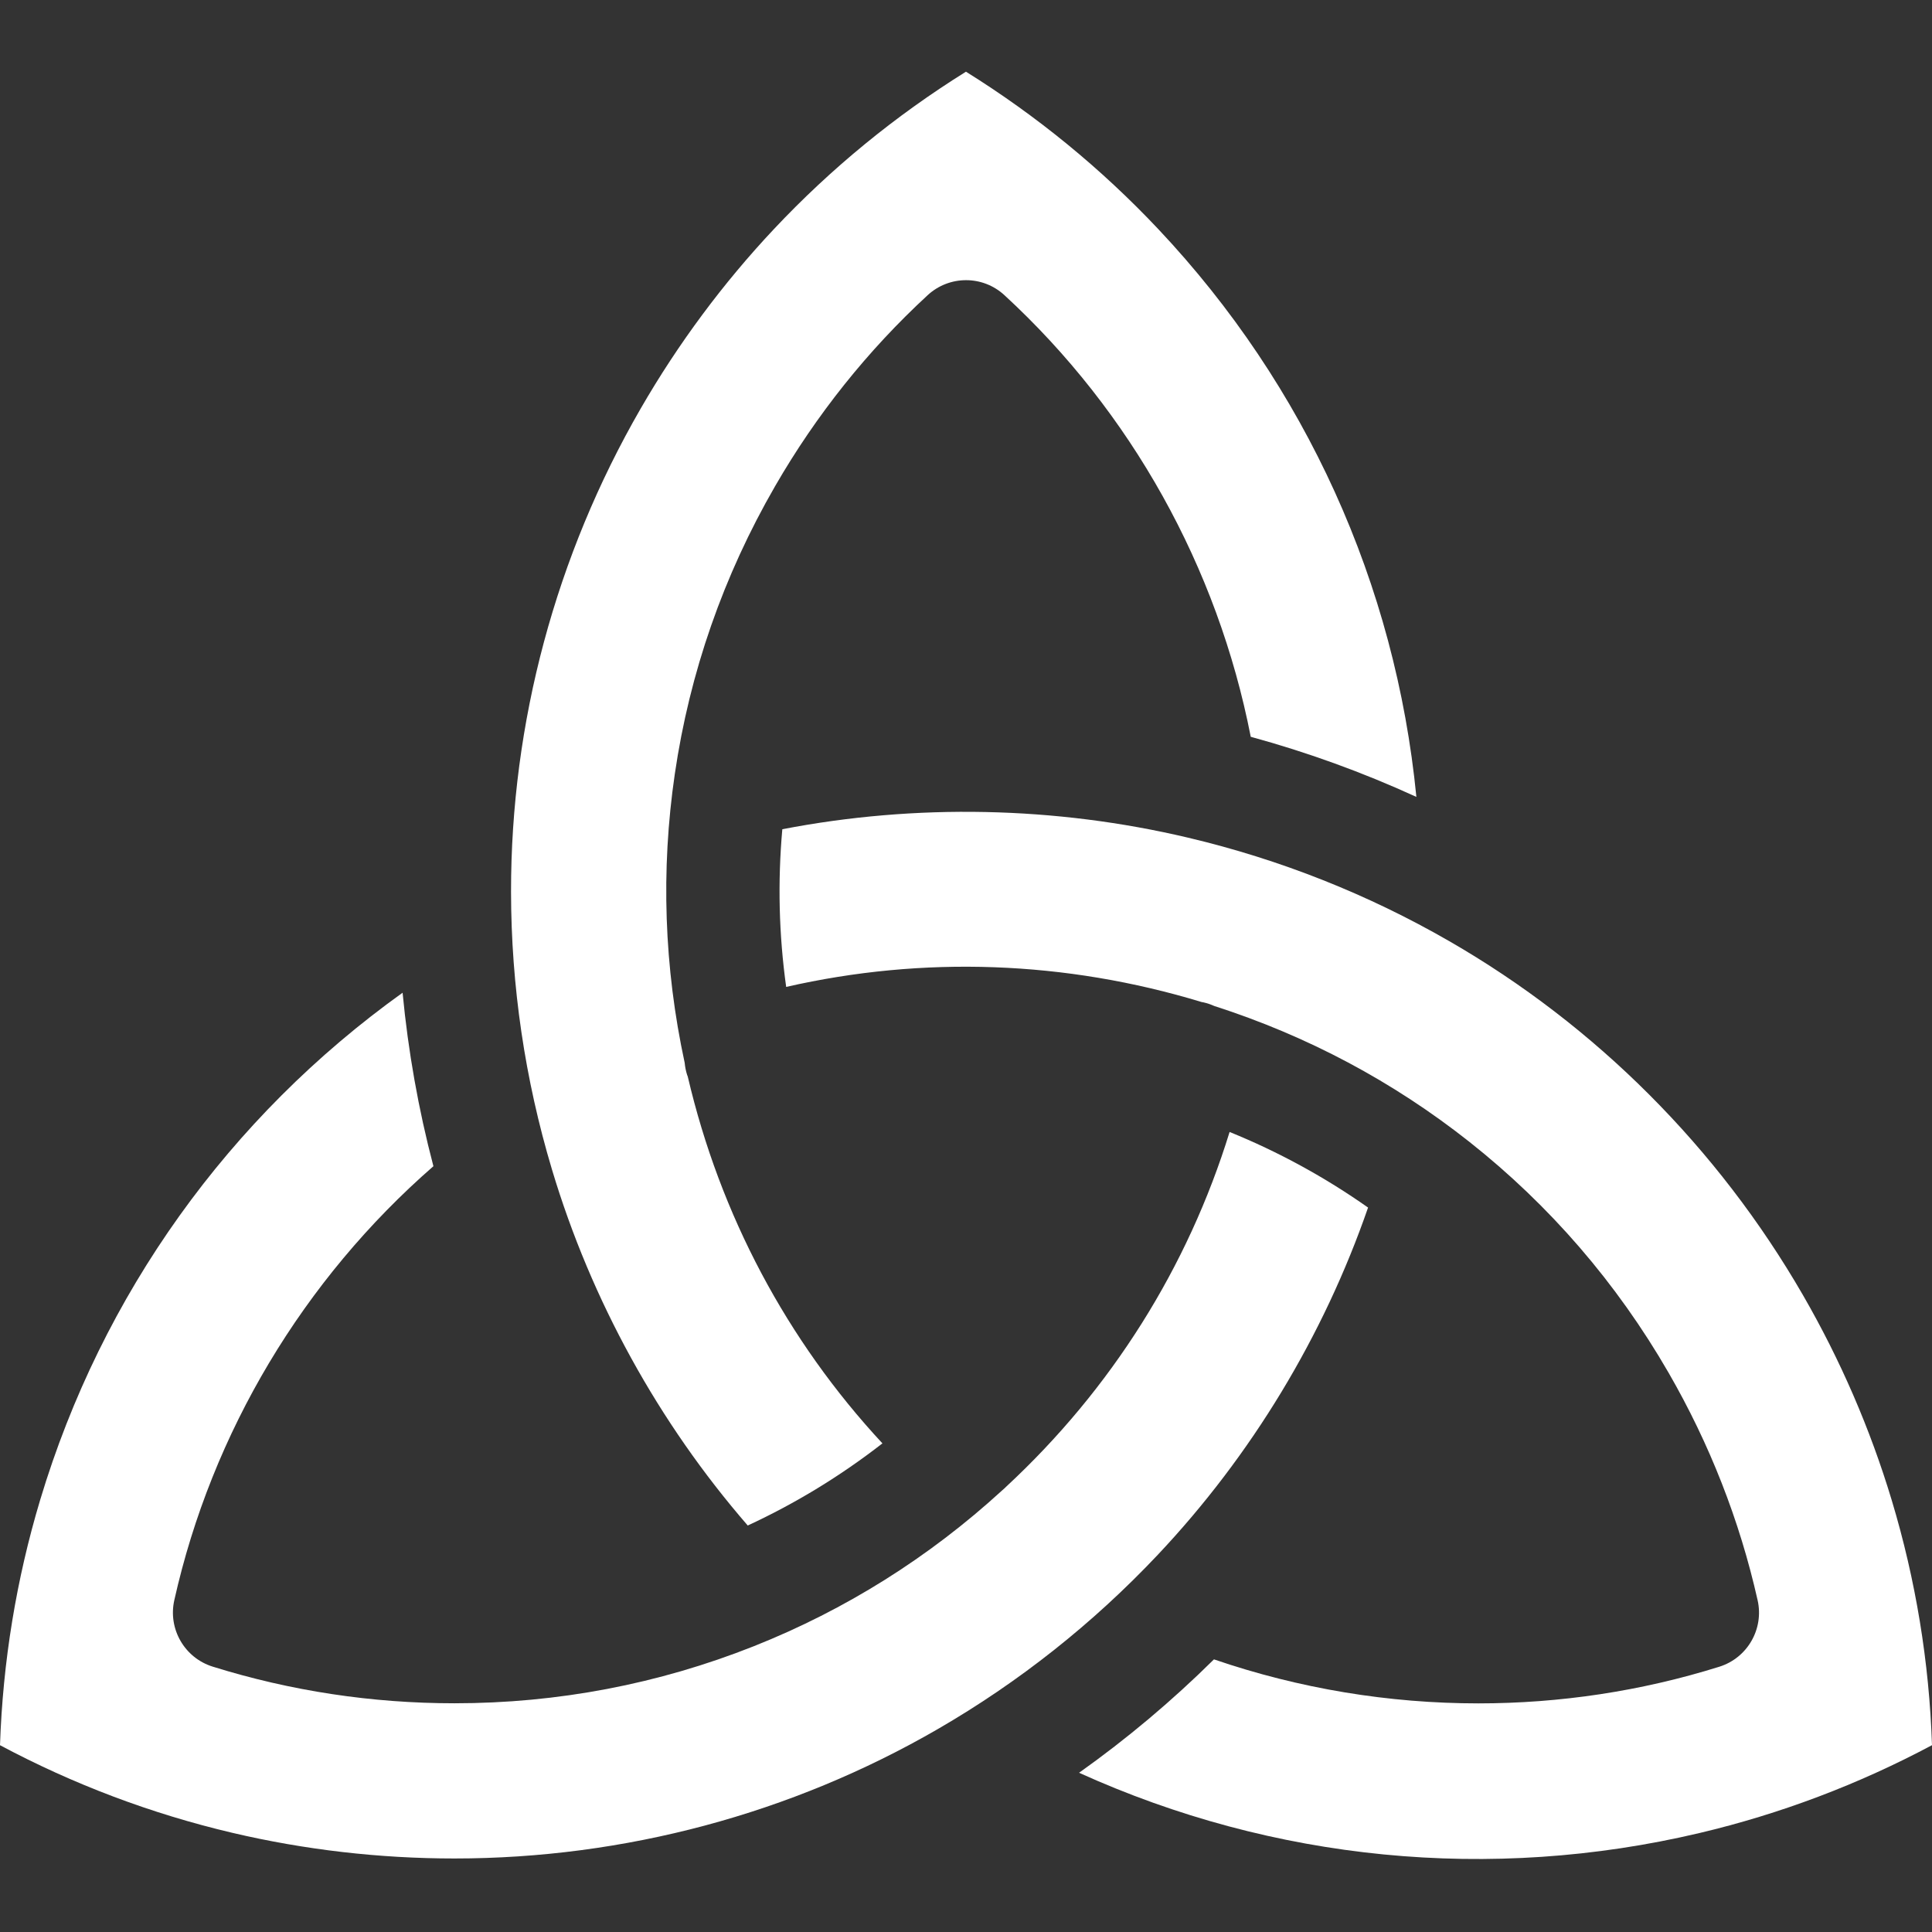 <svg xmlns="http://www.w3.org/2000/svg" height="512pt" version="1.1" viewBox="0 -19 512 512" width="512pt">
<rect x="0" y="-19" width="512" height="512" fill="#333333" stroke="none"/>
<g id="surface1">
<path d="M 198.16 385.277 C 210.852 379.398 222.789 372.117 233.852 363.508 C 208.539 336.246 190.848 302.984 182.27 266.328 C 182.207 266.145 182.129 265.973 182.07 265.781 C 181.746 264.746 181.543 263.699 181.449 262.66 C 175.984 237.371 175.094 211.633 178.828 186.129 C 182.766 159.23 191.707 133.562 205.406 109.844 C 216.32 90.934 229.922 73.906 245.836 59.227 C 251.578 53.93 260.426 53.922 266.176 59.215 C 299.746 90.105 322.691 131.363 331.461 176.258 C 346.527 180.375 361.199 185.703 375.355 192.188 C 369.836 135.883 346.039 83.195 306.961 41.719 C 291.871 25.699 274.758 11.695 255.992 0 C 237.293 11.645 220.211 25.641 205.121 41.688 C 191.609 56.059 179.719 72.074 169.785 89.277 C 147.27 128.273 135.391 172.547 135.43 217.316 C 135.453 242.234 139.105 267.02 146.289 290.973 C 156.691 325.66 174.555 358.051 198.16 385.277 Z M 198.16 385.277 " style=" stroke:none;fill-rule:nonzero;fill:rgb(100%,100%,100%);fill-opacity:1;" />
<path d="M 501.332 378.59 C 495.645 359.699 487.723 341.398 477.789 324.191 C 455.273 285.195 422.871 252.77 384.082 230.422 C 362.488 217.977 339.199 208.75 314.867 202.996 C 279.652 194.668 242.695 193.934 207.324 200.754 C 206.074 214.688 206.414 228.664 208.344 242.543 C 244.66 234.254 282.367 235.594 318.449 246.551 C 318.586 246.578 318.727 246.59 318.863 246.621 C 319.887 246.848 320.859 247.18 321.777 247.594 C 346.418 255.504 369.164 267.602 389.391 283.594 C 410.715 300.457 428.473 321.031 442.172 344.758 C 453.09 363.664 461.035 383.961 465.789 405.082 C 467.504 412.703 463.086 420.367 455.629 422.703 C 434.902 429.188 413.348 432.414 391.781 432.414 C 368.07 432.414 344.352 428.512 321.711 420.75 C 310.605 431.742 298.656 441.785 285.965 450.801 C 337.461 474.141 394.961 479.867 450.391 466.77 C 471.805 461.711 492.492 453.891 512 443.488 C 511.266 421.469 507.688 399.676 501.332 378.59 Z M 501.332 378.59 " style=" stroke:none;fill-rule:nonzero;fill:rgb(100%,100%,100%);fill-opacity:1;" />
<path d="M 306.844 393.016 C 331.66 366.684 350.77 335.051 362.551 301.016 C 351.109 292.961 338.84 286.258 325.855 280.984 C 314.785 316.883 294.531 349.113 266.641 374.992 C 266.297 375.34 265.941 375.668 265.574 375.973 C 246.199 393.715 224.07 407.609 199.777 417.262 C 174.512 427.297 147.812 432.387 120.422 432.387 C 98.574 432.387 77.023 429.121 56.367 422.676 C 48.91 420.352 44.484 412.691 46.191 405.07 C 56.156 360.57 80.398 320.094 114.859 290.059 C 110.887 274.949 108.16 259.582 106.691 244.082 C 60.727 277.012 27.02 323.945 10.645 378.496 C 4.32 399.574 0.746 421.402 0 443.496 C 19.434 453.867 40.094 461.664 61.535 466.707 C 80.746 471.227 100.559 473.516 120.422 473.516 C 165.445 473.516 209.73 461.668 248.484 439.246 C 270.055 426.77 289.688 411.215 306.844 393.016 Z M 306.844 393.016 " style=" stroke:none;fill-rule:nonzero;fill:rgb(100%,100%,100%);fill-opacity:1;" />
</g>
</svg>